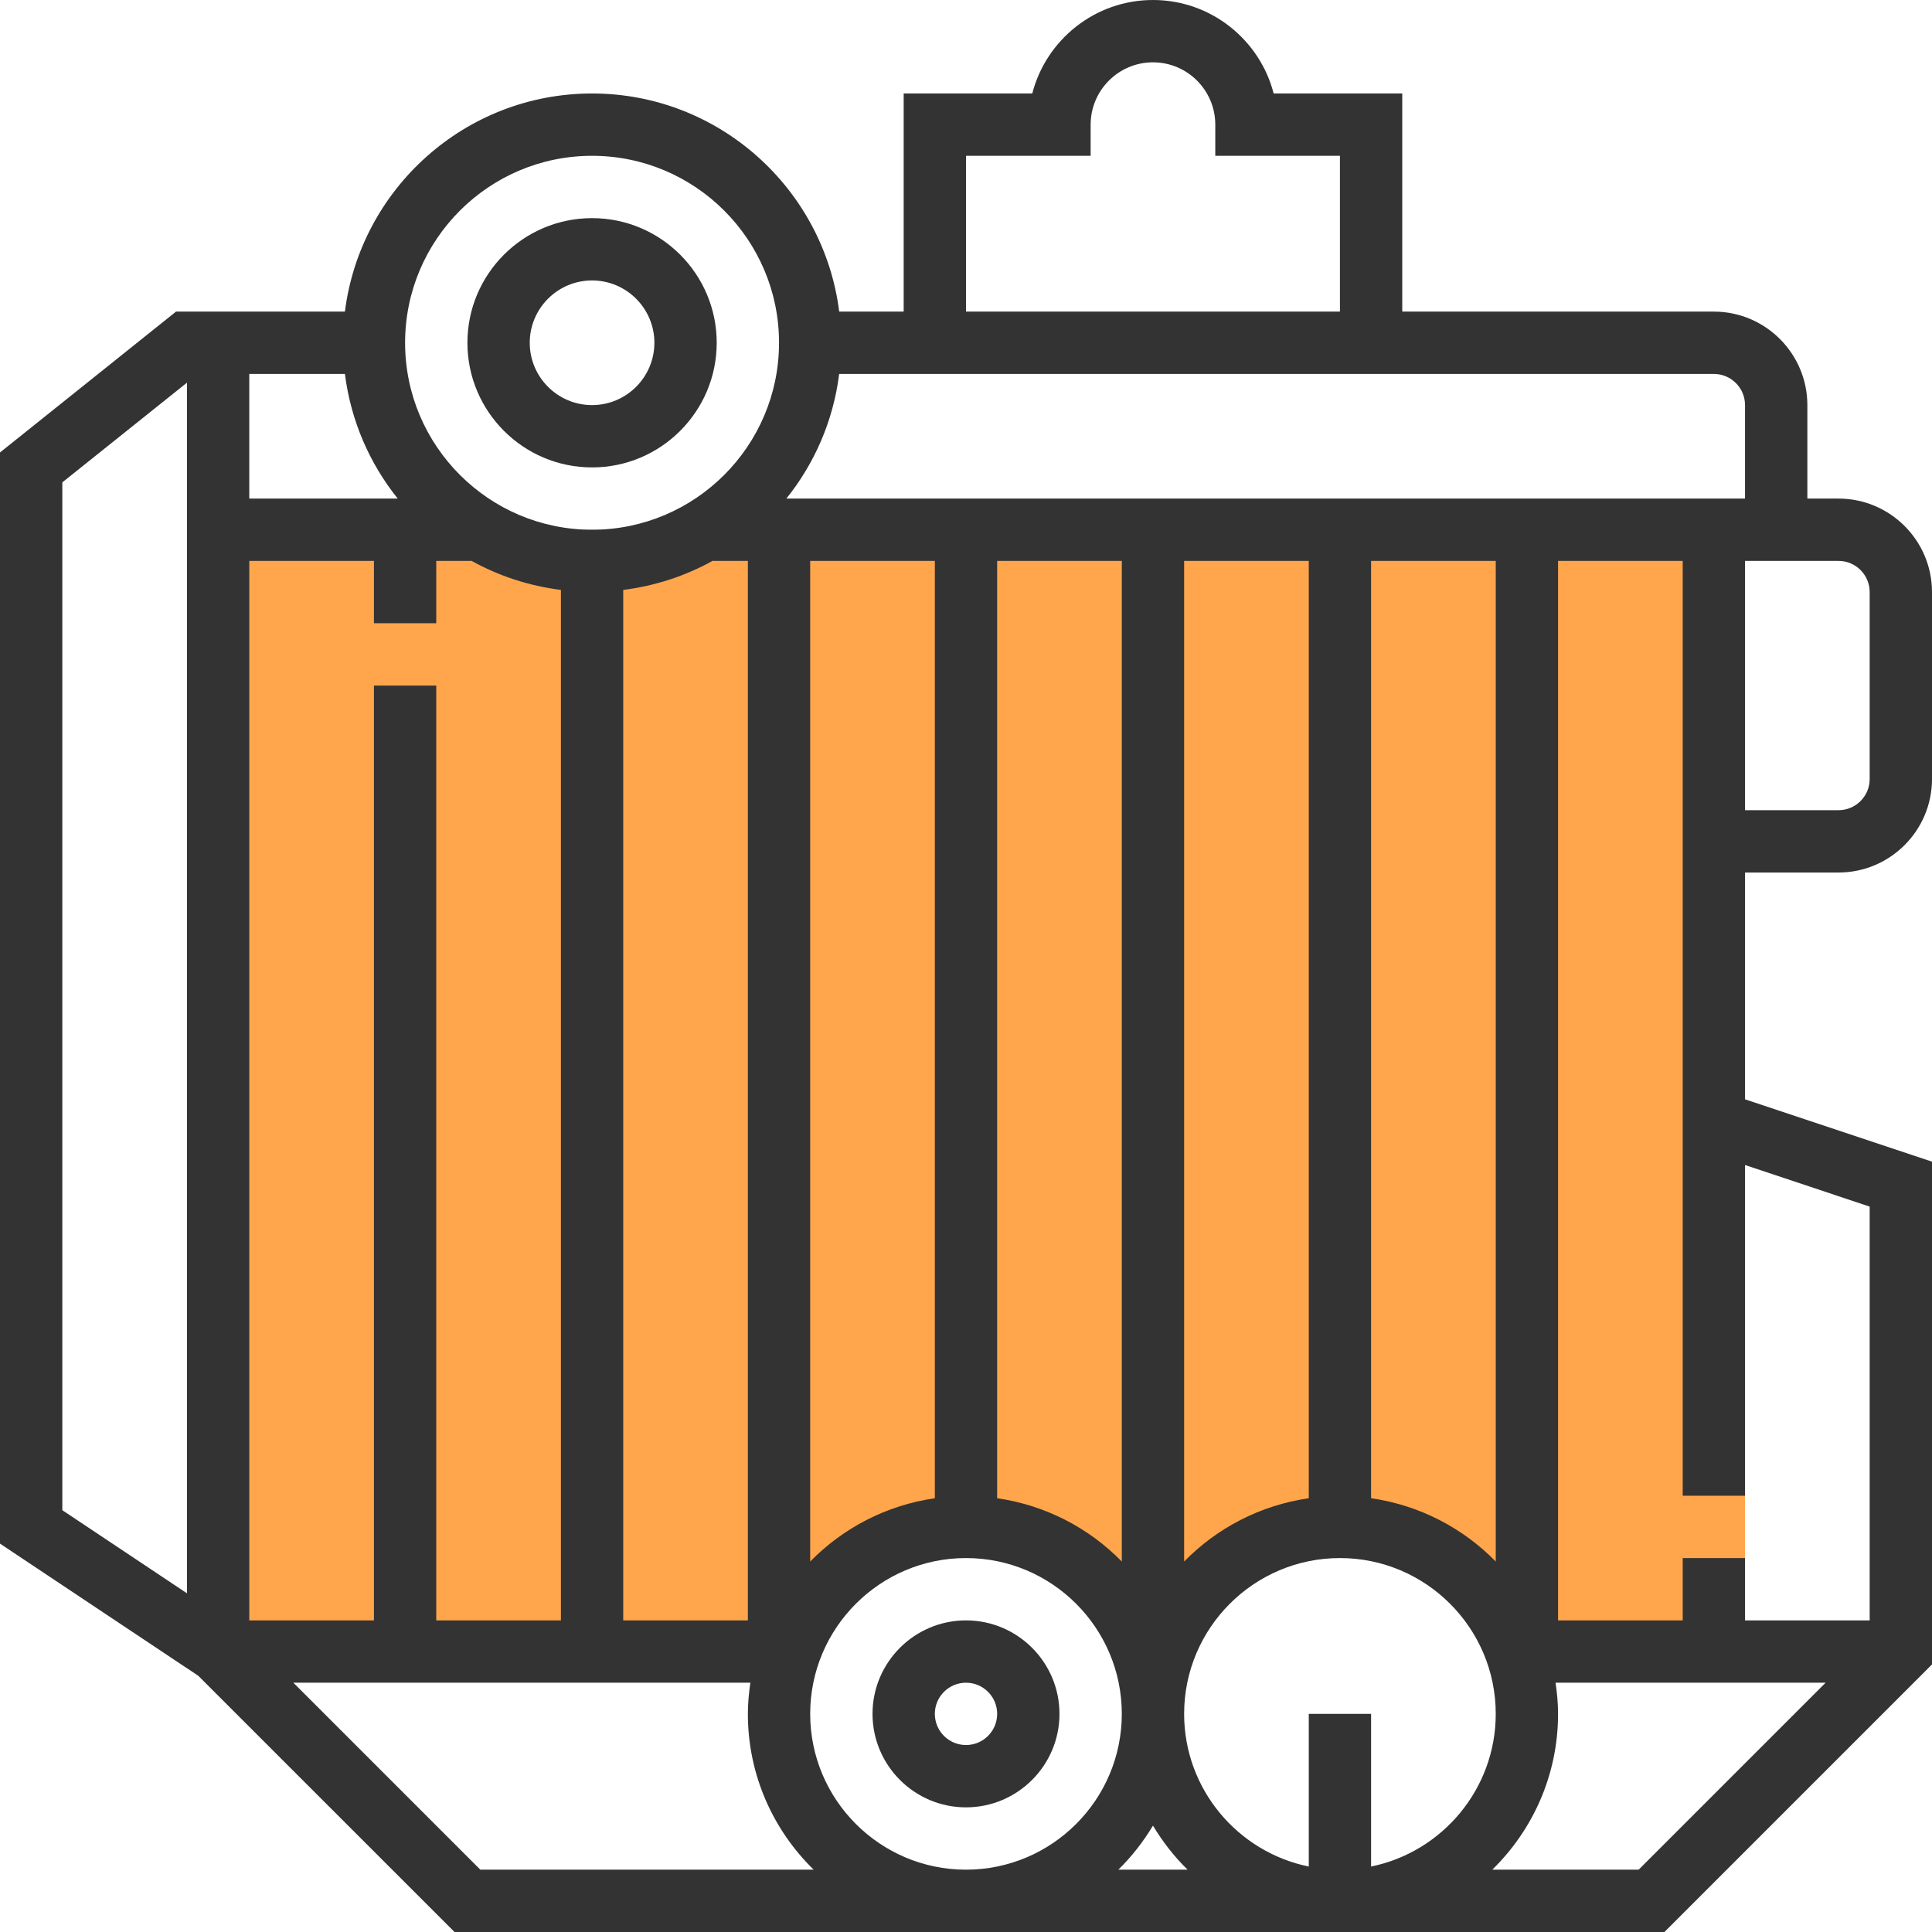 <svg xmlns="http://www.w3.org/2000/svg" viewBox="0.0 0.0 200.0 200.0" height="200.0px" width="200.0px"><path fill="#FFA64D" fill-opacity="1.0"  filling="0" d="M22.581 54.839 L22.581 170.968 L81.771 170.968 C84.432 163.455 91.577 158.065 100.0 158.065 C108.423 158.065 115.571 163.455 118.229 170.968 L120.481 170.968 C123.142 163.455 130.287 158.065 138.71 158.065 C147.132 158.065 154.281 163.455 156.939 170.968 L180.645 170.968 L180.645 54.839 L22.581 54.839 Z"></path>
<path fill="#333333" fill-opacity="1.0"  filling="0" d="M190.323 90.323 C195.658 90.323 200.0 85.981 200.0 80.645 L200.0 61.29 C200.0 55.955 195.658 51.613 190.323 51.613 L187.097 51.613 L187.097 41.935 C187.097 36.6 182.755 32.258 177.419 32.258 L145.161 32.258 L145.161 9.677 L131.848 9.677 C130.416 4.119 125.355 0.0 119.355 0.0 C113.355 0.0 108.294 4.119 106.861 9.677 L93.548 9.677 L93.548 32.258 L86.874 32.258 C85.277 19.548 74.426 9.677 61.29 9.677 C48.155 9.677 37.303 19.548 35.706 32.258 L25.806 32.258 L19.355 32.258 L18.223 32.258 L0.0 46.839 L0.0 159.794 L20.523 173.474 L47.052 200.0 L172.303 200.0 L200.0 172.303 L200.0 120.255 L180.645 113.803 L180.645 90.323 L190.323 90.323 Z M190.323 58.065 C192.103 58.065 193.548 59.513 193.548 61.29 L193.548 80.645 C193.548 82.423 192.103 83.871 190.323 83.871 L180.645 83.871 L180.645 58.065 L183.871 58.065 L190.323 58.065 Z M100.0 16.129 L112.903 16.129 L112.903 12.903 C112.903 9.345 115.797 6.452 119.355 6.452 C122.913 6.452 125.806 9.345 125.806 12.903 L125.806 16.129 L138.71 16.129 L138.71 32.258 L100.0 32.258 L100.0 16.129 Z M145.161 38.71 L177.419 38.71 C179.2 38.71 180.645 40.158 180.645 41.935 L180.645 51.613 L81.403 51.613 C84.319 47.984 86.265 43.555 86.871 38.71 L93.548 38.71 L145.161 38.71 Z M141.935 155.097 L141.935 58.065 L154.839 58.065 L154.839 161.648 C151.448 158.181 146.955 155.819 141.935 155.097 Z M141.935 193.223 L141.935 177.419 L135.484 177.419 L135.484 193.223 C128.132 191.723 122.581 185.21 122.581 177.419 C122.581 168.526 129.816 161.29 138.71 161.29 C147.603 161.29 154.839 168.526 154.839 177.419 C154.839 185.206 149.287 191.723 141.935 193.223 Z M100.0 193.548 C91.106 193.548 83.871 186.313 83.871 177.419 C83.871 168.526 91.106 161.29 100.0 161.29 C108.894 161.29 116.129 168.526 116.129 177.419 C116.129 186.313 108.894 193.548 100.0 193.548 Z M38.71 70.968 L38.71 167.742 L25.806 167.742 L25.806 58.065 L38.71 58.065 L38.71 64.516 L45.161 64.516 L45.161 58.065 L48.826 58.065 C51.629 59.619 54.752 60.652 58.065 61.068 L58.065 167.742 L45.161 167.742 L45.161 70.968 L38.71 70.968 Z M64.516 61.068 C67.829 60.652 70.955 59.619 73.755 58.065 L77.419 58.065 L77.419 167.742 L64.516 167.742 L64.516 61.068 Z M135.484 155.097 C130.465 155.819 125.971 158.184 122.581 161.648 L122.581 58.065 L135.484 58.065 L135.484 155.097 Z M116.129 161.648 C112.739 158.184 108.245 155.819 103.226 155.097 L103.226 58.065 L116.129 58.065 L116.129 161.648 Z M96.774 155.097 C91.755 155.819 87.261 158.184 83.871 161.648 L83.871 58.065 L96.774 58.065 L96.774 155.097 Z M61.29 16.129 C71.965 16.129 80.645 24.81 80.645 35.484 C80.645 46.158 71.965 54.839 61.29 54.839 C50.616 54.839 41.935 46.158 41.935 35.484 C41.935 24.81 50.616 16.129 61.29 16.129 Z M35.706 38.71 C36.316 43.555 38.261 47.984 41.174 51.613 L25.806 51.613 L25.806 38.71 L35.706 38.71 Z M6.452 49.935 L19.355 39.613 L19.355 164.939 L6.452 156.335 L6.452 49.935 Z M49.723 193.548 L30.368 174.194 L77.677 174.194 C77.526 175.252 77.419 176.323 77.419 177.419 C77.419 183.735 80.032 189.445 84.229 193.548 L49.723 193.548 Z M115.771 193.548 C117.155 192.194 118.352 190.658 119.355 188.99 C120.358 190.658 121.555 192.197 122.939 193.548 L115.771 193.548 Z M169.632 193.548 L154.481 193.548 C158.677 189.445 161.29 183.735 161.29 177.419 C161.29 176.323 161.184 175.252 161.032 174.194 L188.987 174.194 L169.632 193.548 Z M193.548 124.906 L193.548 167.742 L180.645 167.742 L180.645 161.29 L174.194 161.29 L174.194 167.742 L161.29 167.742 L161.29 58.065 L174.194 58.065 L174.194 83.871 L174.194 118.455 L174.194 154.839 L180.645 154.839 L180.645 120.603 L193.548 124.906 Z"></path>
<path fill="#333333" fill-opacity="1.0"  filling="0" d="M61.29 48.387 C68.406 48.387 74.194 42.6 74.194 35.484 C74.194 28.368 68.406 22.581 61.29 22.581 C54.174 22.581 48.387 28.368 48.387 35.484 C48.387 42.6 54.174 48.387 61.29 48.387 Z M61.29 29.032 C64.848 29.032 67.742 31.926 67.742 35.484 C67.742 39.042 64.848 41.935 61.29 41.935 C57.732 41.935 54.839 39.042 54.839 35.484 C54.839 31.926 57.732 29.032 61.29 29.032 Z"></path>
<path fill="#333333" fill-opacity="1.0"  filling="0" d="M100.0 167.742 C94.665 167.742 90.323 172.084 90.323 177.419 C90.323 182.755 94.665 187.097 100.0 187.097 C105.335 187.097 109.677 182.755 109.677 177.419 C109.677 172.084 105.335 167.742 100.0 167.742 Z M100.0 180.645 C98.219 180.645 96.774 179.2 96.774 177.419 C96.774 175.639 98.219 174.194 100.0 174.194 C101.781 174.194 103.226 175.639 103.226 177.419 C103.226 179.2 101.781 180.645 100.0 180.645 Z"></path></svg>